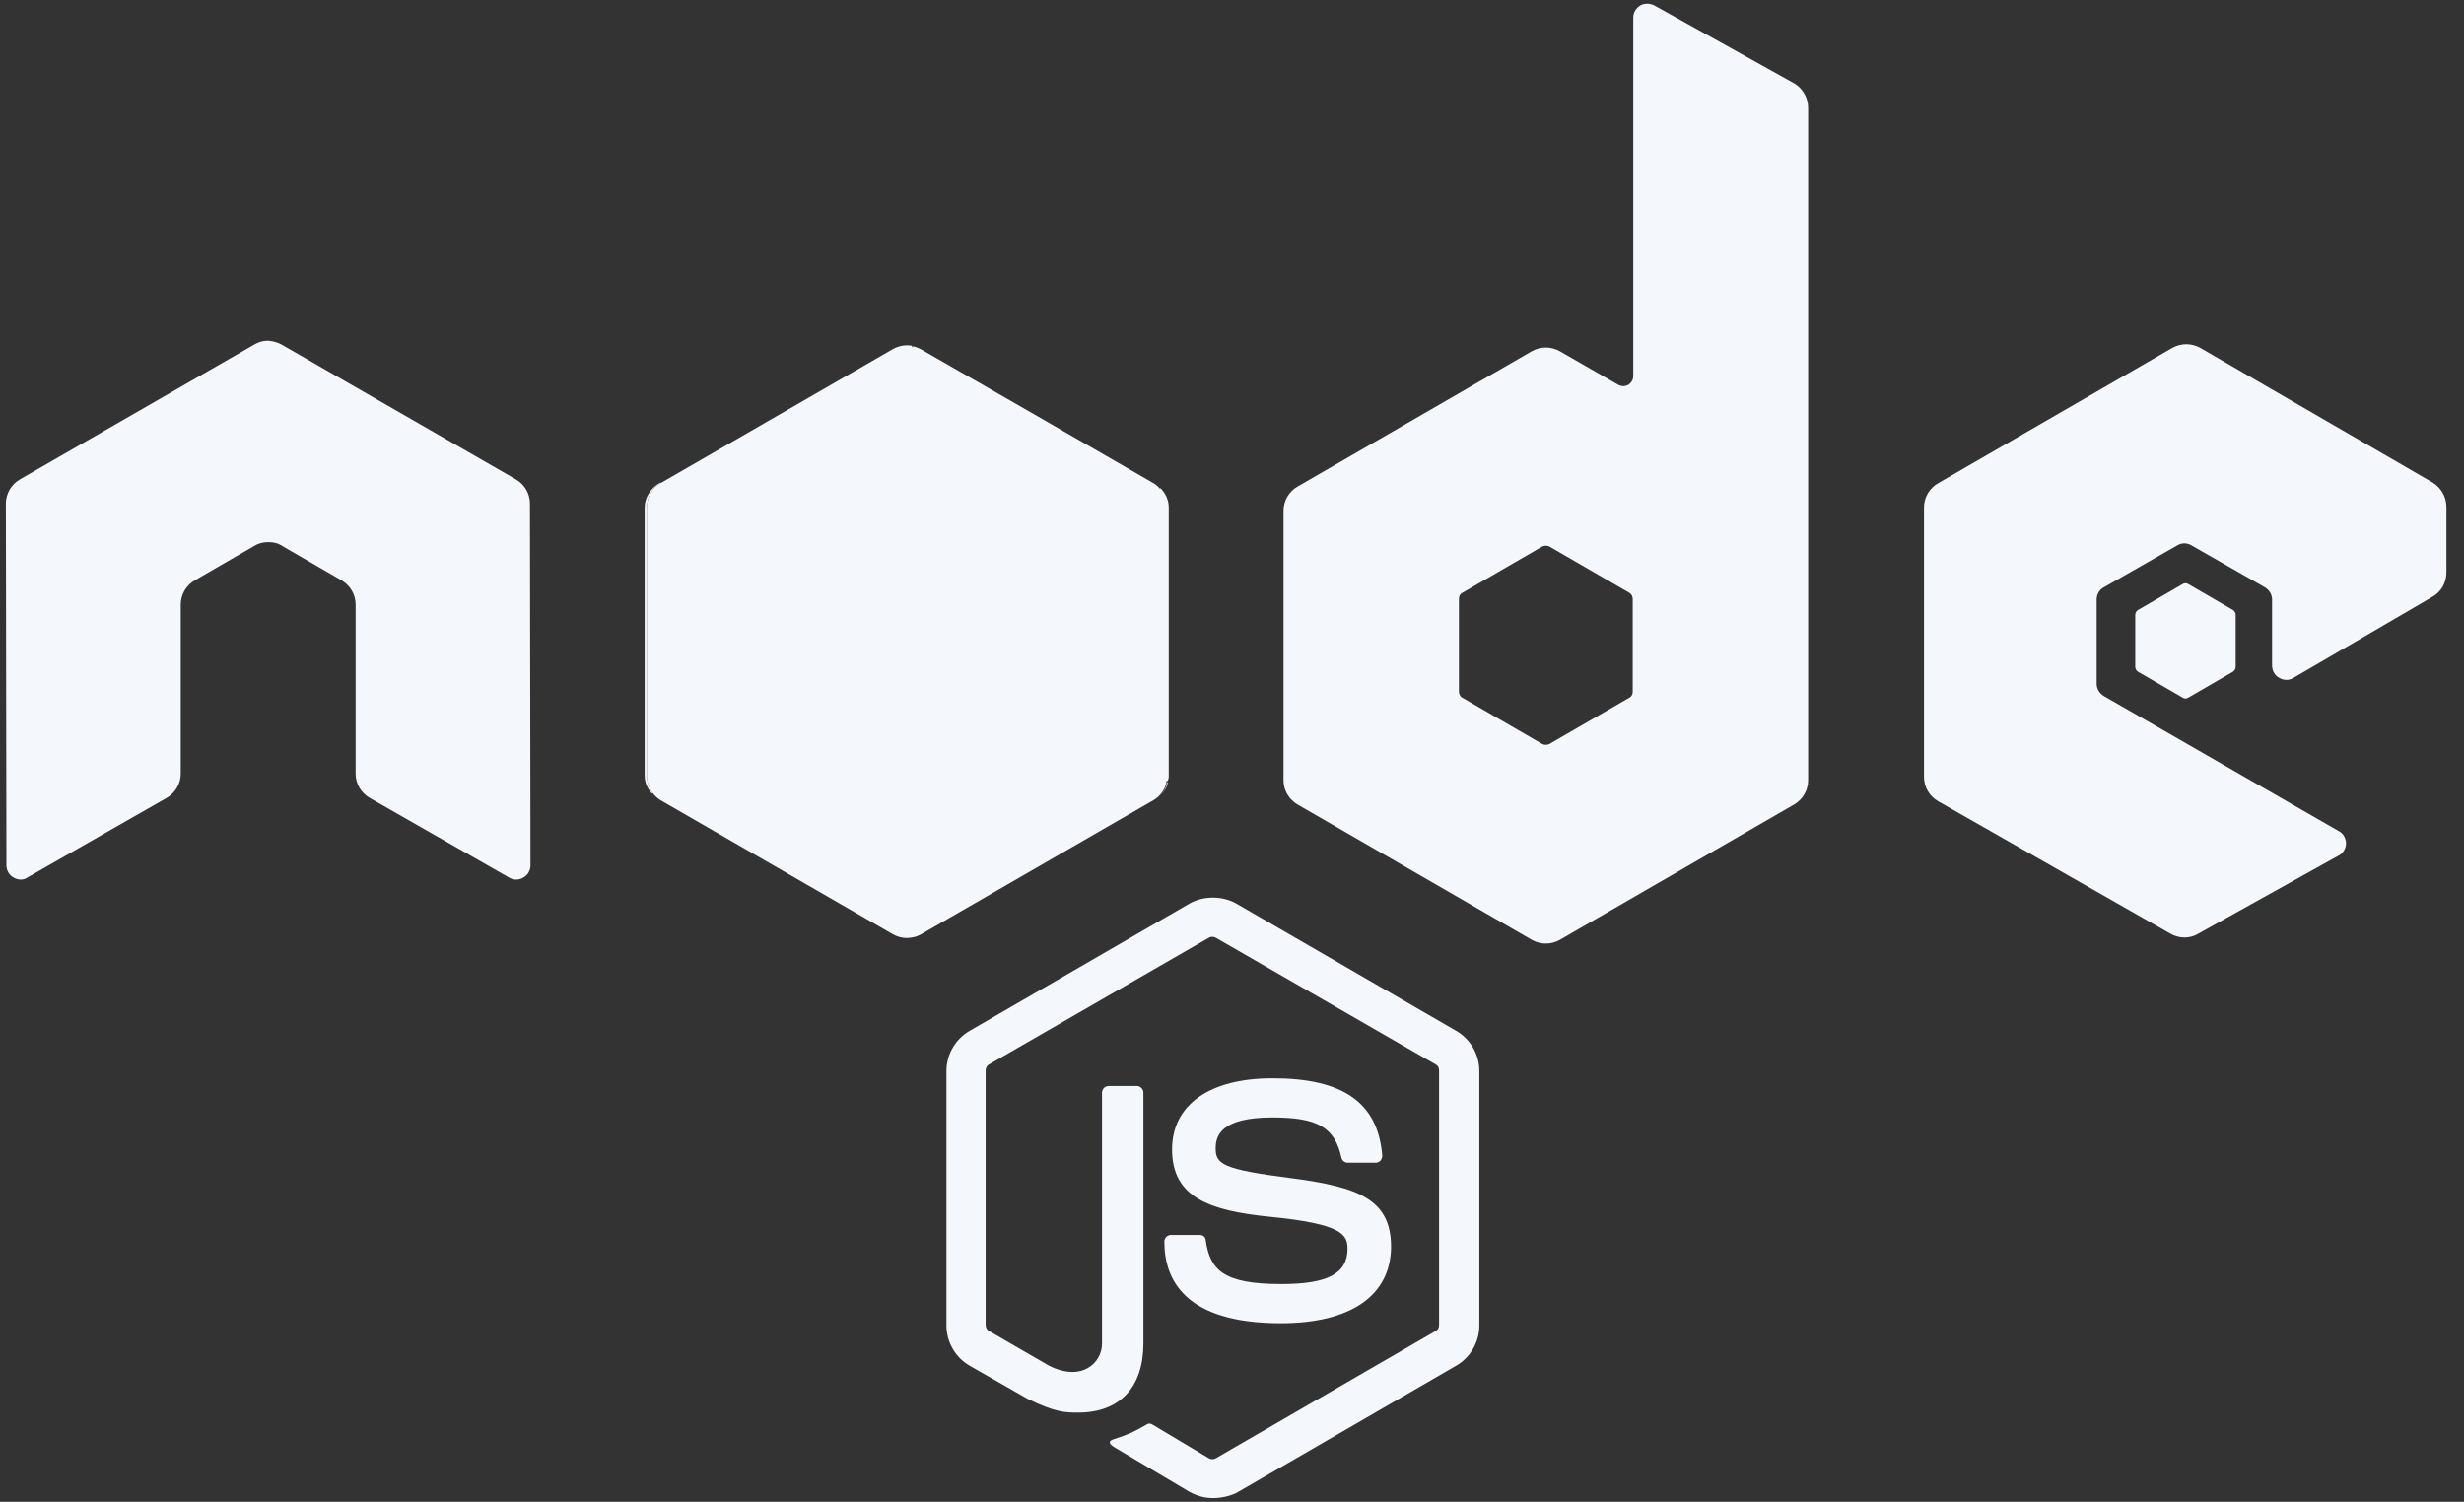 <svg width="105" height="64" viewBox="0 0 105 64" fill="none" xmlns="http://www.w3.org/2000/svg">
<rect x="0" y="0" width="105" height="64" fill="#333333" stroke="none"/>
<path d="M51.686 63.842C51.333 63.842 51.004 63.748 50.699 63.583L47.572 61.726C47.102 61.467 47.337 61.373 47.478 61.326C48.113 61.115 48.23 61.068 48.888 60.692C48.959 60.645 49.053 60.668 49.123 60.715L51.521 62.149C51.615 62.196 51.733 62.196 51.803 62.149L61.183 56.719C61.277 56.672 61.324 56.578 61.324 56.46V45.623C61.324 45.505 61.277 45.411 61.183 45.364L51.803 39.958C51.709 39.91 51.592 39.91 51.521 39.958L42.142 45.364C42.047 45.411 42.001 45.529 42.001 45.623V56.46C42.001 56.554 42.047 56.672 42.142 56.719L44.704 58.2C46.091 58.905 46.961 58.082 46.961 57.26V46.563C46.961 46.422 47.078 46.281 47.243 46.281H48.442C48.583 46.281 48.724 46.399 48.724 46.563V57.26C48.724 59.117 47.713 60.198 45.95 60.198C45.409 60.198 44.986 60.198 43.787 59.61L41.319 58.2C40.708 57.847 40.331 57.189 40.331 56.484V45.646C40.331 44.941 40.708 44.283 41.319 43.93L50.699 38.5C51.286 38.171 52.085 38.171 52.673 38.5L62.053 43.93C62.664 44.283 63.04 44.941 63.04 45.646V56.484C63.04 57.189 62.664 57.847 62.053 58.2L52.673 63.63C52.367 63.771 52.015 63.842 51.686 63.842ZM54.577 56.39C50.463 56.39 49.617 54.509 49.617 52.91C49.617 52.769 49.735 52.628 49.899 52.628H51.122C51.263 52.628 51.38 52.722 51.38 52.863C51.568 54.109 52.109 54.721 54.601 54.721C56.575 54.721 57.422 54.274 57.422 53.216C57.422 52.605 57.187 52.158 54.107 51.853C51.545 51.594 49.946 51.03 49.946 48.985C49.946 47.08 51.545 45.952 54.225 45.952C57.234 45.952 58.715 46.986 58.903 49.243C58.903 49.314 58.879 49.384 58.832 49.455C58.785 49.502 58.715 49.549 58.644 49.549H57.422C57.304 49.549 57.187 49.455 57.163 49.337C56.881 48.044 56.152 47.621 54.225 47.621C52.062 47.621 51.803 48.373 51.803 48.938C51.803 49.619 52.109 49.831 55.024 50.207C57.916 50.583 59.279 51.124 59.279 53.145C59.255 55.214 57.563 56.39 54.577 56.39Z" fill="#F4F7FB"/>
<path d="M22.583 21.457C22.583 21.033 22.348 20.634 21.971 20.422L12.004 14.686C11.839 14.592 11.651 14.545 11.463 14.522H11.369C11.181 14.522 10.993 14.592 10.829 14.686L0.861 20.422C0.485 20.634 0.25 21.033 0.25 21.457L0.274 36.878C0.274 37.09 0.391 37.301 0.579 37.395C0.767 37.513 1.002 37.513 1.167 37.395L7.091 34.01C7.467 33.798 7.702 33.399 7.702 32.976V25.759C7.702 25.335 7.937 24.936 8.313 24.724L10.829 23.267C11.017 23.149 11.228 23.102 11.44 23.102C11.651 23.102 11.863 23.149 12.028 23.267L14.543 24.724C14.919 24.936 15.154 25.335 15.154 25.759V32.976C15.154 33.399 15.389 33.798 15.765 34.01L21.689 37.395C21.878 37.513 22.113 37.513 22.301 37.395C22.489 37.301 22.606 37.09 22.606 36.878L22.583 21.457Z" fill="#F4F7FB"/>
<path d="M70.492 0.229C70.304 0.135 70.069 0.135 69.905 0.229C69.716 0.346 69.599 0.534 69.599 0.746V16.026C69.599 16.167 69.528 16.308 69.387 16.402C69.246 16.473 69.105 16.473 68.964 16.402L66.472 14.968C66.096 14.757 65.65 14.757 65.273 14.968L55.306 20.728C54.93 20.939 54.695 21.339 54.695 21.762V33.258C54.695 33.681 54.93 34.08 55.306 34.292L65.273 40.051C65.65 40.263 66.096 40.263 66.472 40.051L76.44 34.292C76.816 34.08 77.051 33.681 77.051 33.258V4.601C77.051 4.155 76.816 3.755 76.44 3.543L70.492 0.229ZM69.576 29.473C69.576 29.59 69.528 29.684 69.434 29.731L66.026 31.706C65.932 31.753 65.814 31.753 65.72 31.706L62.312 29.731C62.218 29.684 62.17 29.567 62.17 29.473V25.523C62.17 25.406 62.218 25.312 62.312 25.265L65.72 23.29C65.814 23.243 65.932 23.243 66.026 23.29L69.434 25.265C69.528 25.312 69.576 25.429 69.576 25.523V29.473Z" fill="#F4F7FB"/>
<path d="M103.662 25.429C104.038 25.218 104.25 24.818 104.25 24.395V21.598C104.25 21.174 104.015 20.775 103.662 20.563L93.765 14.827C93.389 14.616 92.943 14.616 92.567 14.827L82.599 20.587C82.223 20.798 81.988 21.198 81.988 21.621V33.117C81.988 33.54 82.223 33.939 82.599 34.151L92.496 39.793C92.872 40.005 93.319 40.005 93.671 39.793L99.666 36.455C99.854 36.361 99.972 36.149 99.972 35.938C99.972 35.726 99.854 35.514 99.666 35.42L89.651 29.661C89.463 29.543 89.346 29.355 89.346 29.144V25.547C89.346 25.335 89.463 25.124 89.651 25.03L92.778 23.243C92.966 23.126 93.201 23.126 93.389 23.243L96.516 25.03C96.704 25.147 96.821 25.335 96.821 25.547V28.368C96.821 28.579 96.939 28.791 97.127 28.885C97.315 29.003 97.55 29.003 97.738 28.885L103.662 25.429Z" fill="#F4F7FB"/>
<path d="M93.013 24.889C93.084 24.842 93.178 24.842 93.248 24.889L95.152 25.994C95.223 26.041 95.27 26.111 95.27 26.205V28.415C95.27 28.509 95.223 28.579 95.152 28.627L93.248 29.731C93.178 29.779 93.084 29.779 93.013 29.731L91.109 28.627C91.038 28.579 90.991 28.509 90.991 28.415V26.205C90.991 26.111 91.038 26.041 91.109 25.994L93.013 24.889Z" fill="#F4F7FB"/>
<path d="M49.682 33.59C49.716 33.522 49.743 33.45 49.764 33.376L49.735 33.328C49.691 33.634 49.505 33.9 49.252 34.068C49.432 33.948 49.58 33.78 49.682 33.59Z" fill="#F4F7FB"/>
<path d="M27.567 21.621C27.567 21.198 27.778 20.798 28.154 20.587L28.164 20.581L28.158 20.57L28.107 20.587C27.731 20.798 27.472 21.198 27.472 21.621V33.07C27.472 33.261 27.53 33.449 27.627 33.615C27.67 33.688 27.721 33.757 27.778 33.822L27.802 33.78C27.654 33.577 27.567 33.328 27.567 33.07V21.621Z" fill="#F4F7FB"/>
<path d="M28.154 20.587C27.778 20.798 27.567 21.198 27.567 21.621V33.07C27.567 33.328 27.654 33.577 27.802 33.78C27.805 33.784 27.807 33.787 27.81 33.791C27.903 33.916 28.02 34.024 28.154 34.104L38.051 39.816C38.234 39.919 38.434 39.972 38.635 39.975C38.687 39.974 38.739 39.97 38.793 39.963C38.804 39.961 38.816 39.959 38.827 39.958C38.882 39.95 38.934 39.939 38.985 39.926L38.998 39.923C39.011 39.919 39.024 39.915 39.037 39.911C39.11 39.887 39.181 39.855 39.25 39.816L49.147 34.104C49.456 33.93 49.654 33.63 49.715 33.294C49.717 33.279 49.72 33.264 49.722 33.249L49.751 33.3C49.787 33.234 49.805 33.152 49.805 33.07V21.621C49.805 21.459 49.766 21.297 49.697 21.149C49.636 21.021 49.553 20.903 49.451 20.801L49.435 20.83L49.429 20.823C49.347 20.73 49.252 20.65 49.147 20.587L44.198 17.73L39.227 14.874C39.133 14.827 39.015 14.78 38.921 14.757L38.904 14.785L38.892 14.805L38.886 14.794L38.85 14.733C38.859 14.735 38.868 14.736 38.877 14.738L38.876 14.737C38.598 14.684 38.308 14.73 38.051 14.874L28.182 20.571L28.164 20.581L28.154 20.587Z" fill="#F4F7FB"/>
</svg>
